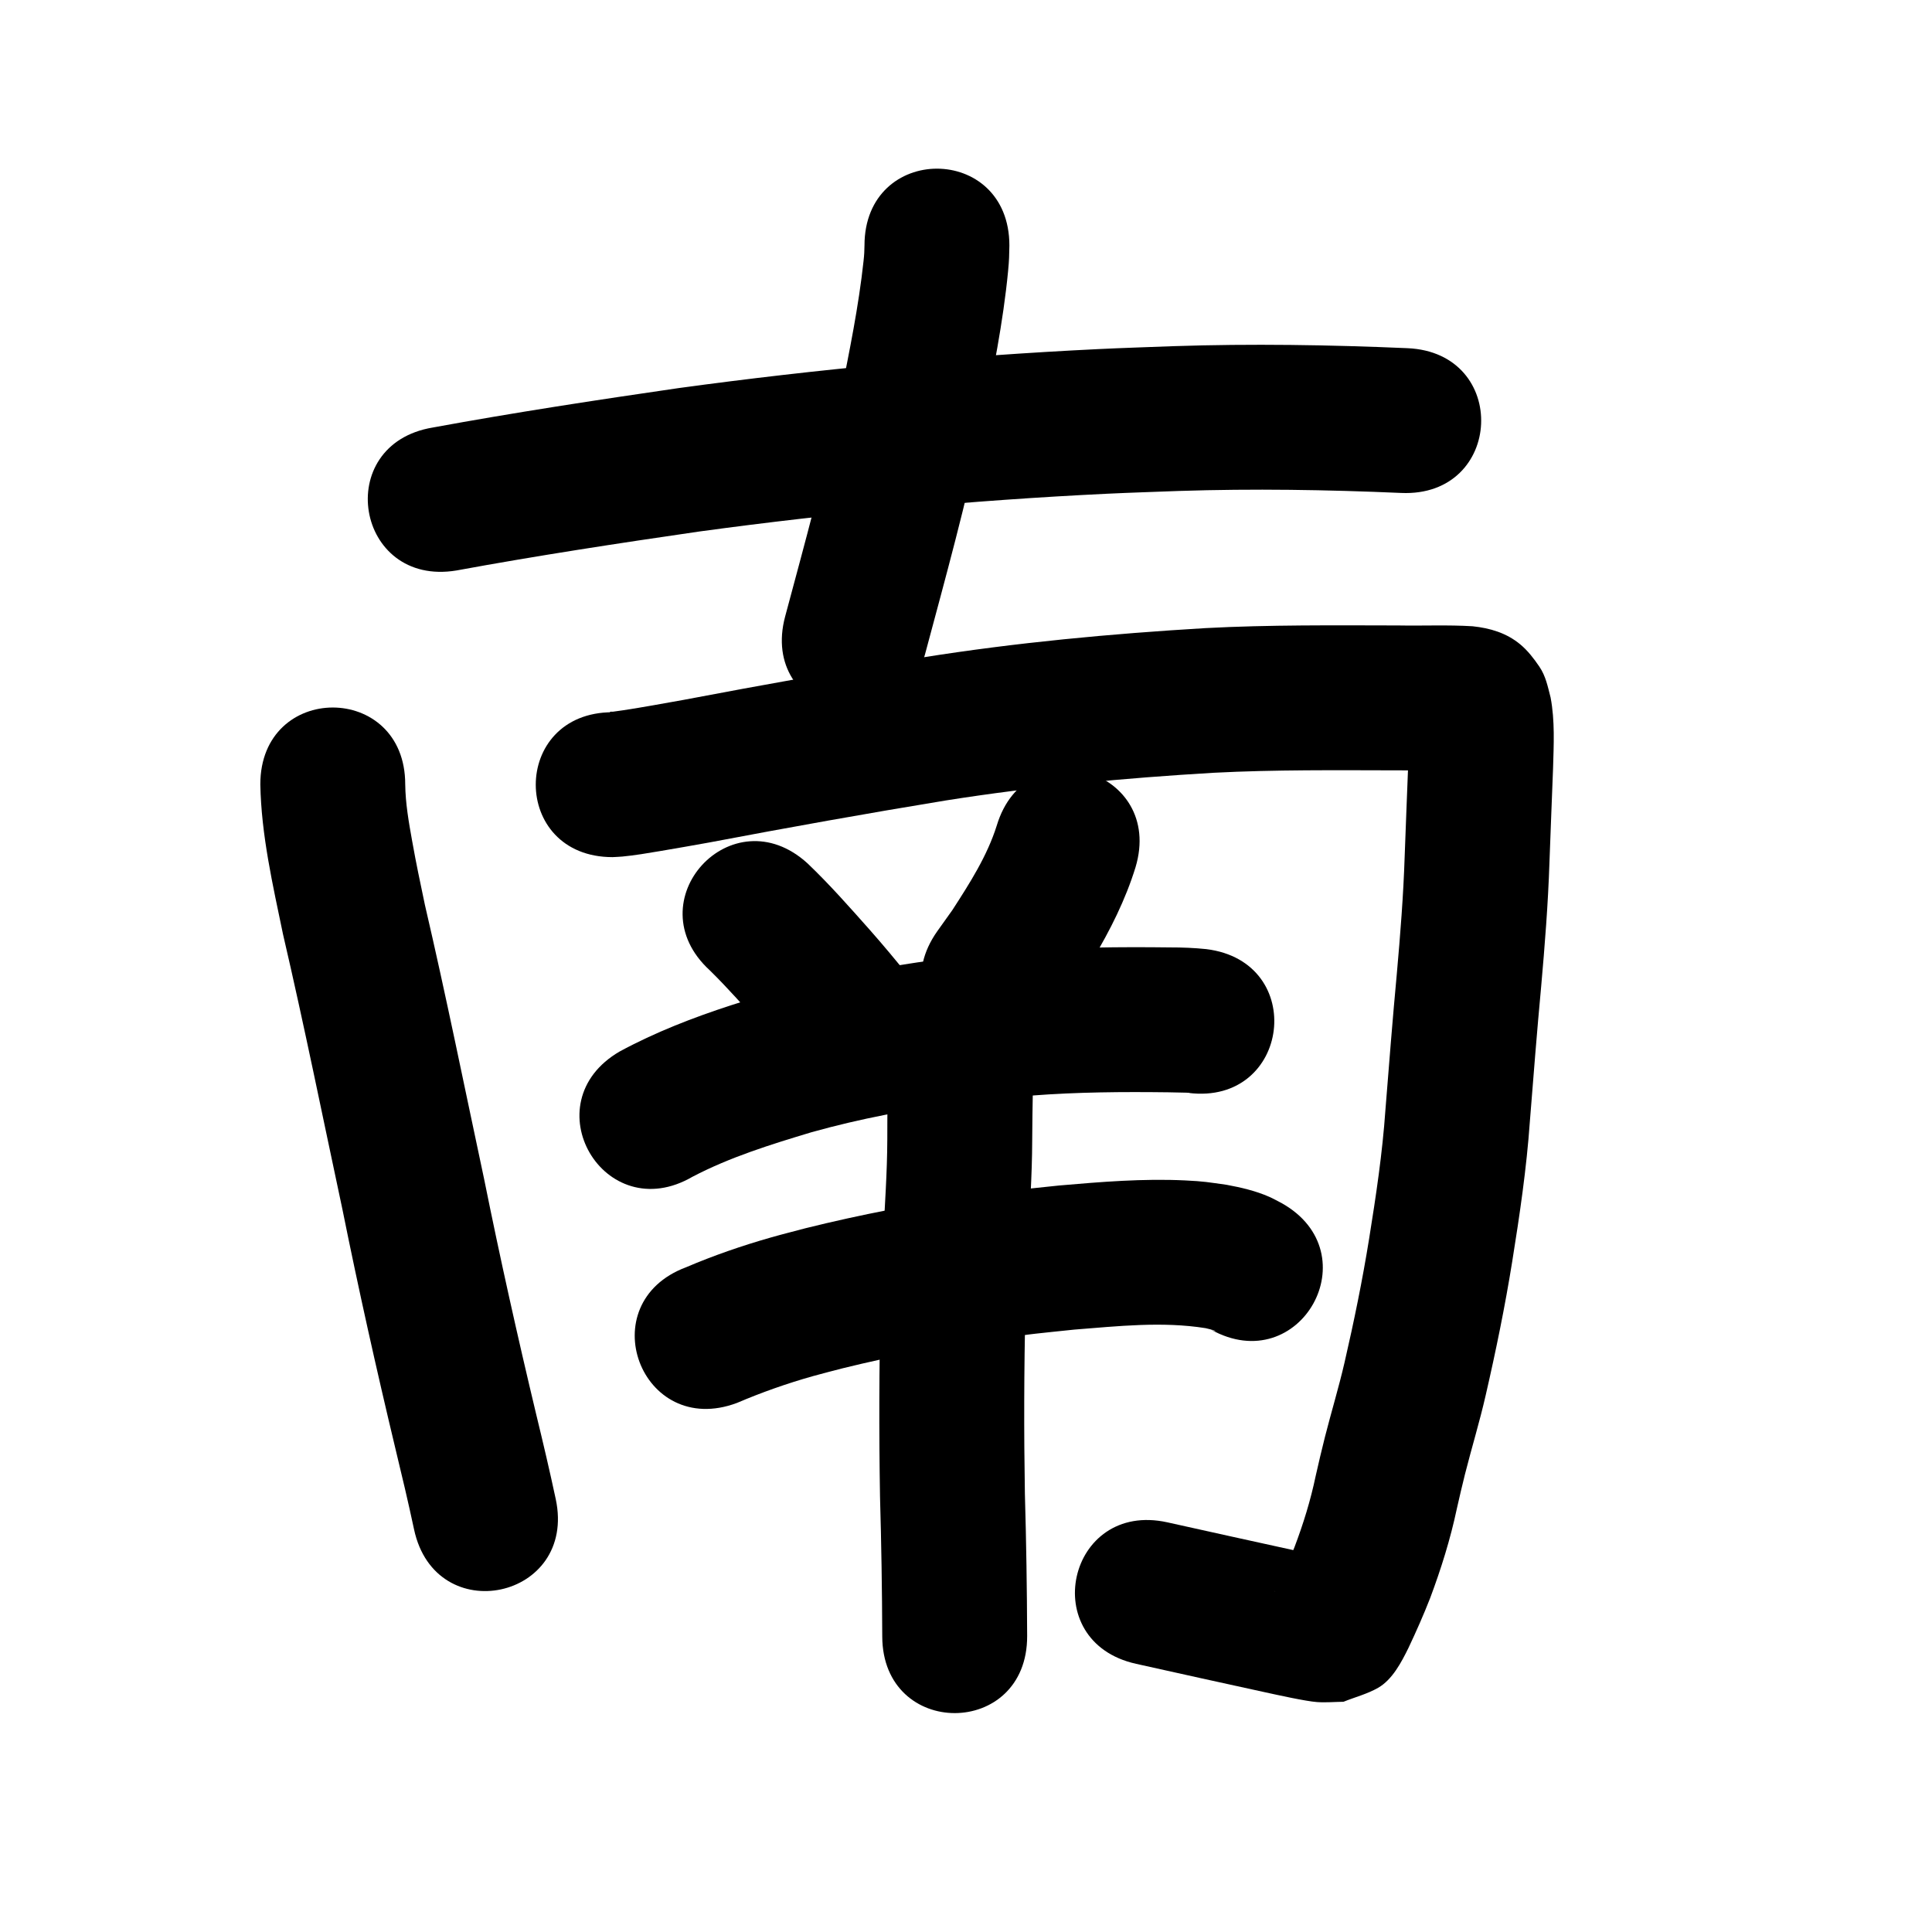 <?xml version="1.0" ?>
<svg xmlns="http://www.w3.org/2000/svg" viewBox="0 0 1000 1000">
<path d="m 236.293,295.272 c 41.765,-7.677 83.739,-14.077 125.758,-20.178 69.931,-9.531 140.274,-16.124 210.773,-19.528 12.491,-0.603 24.993,-0.965 37.489,-1.448 38.316,-1.248 76.653,-0.637 114.942,1.033 52.983,2.301 56.238,-72.628 3.255,-74.929 v 0 c -40.342,-1.746 -80.735,-2.38 -121.104,-1.047 -12.957,0.505 -25.919,0.885 -38.87,1.514 -72.671,3.529 -145.182,10.34 -217.267,20.184 -42.526,6.181 -85.01,12.643 -127.279,20.415 -52.315,8.7 -40.012,82.684 12.303,73.984 z"/>
<path d="m 447.455,127.074 c -0.086,3.27 -0.065,4.119 -0.485,8.019 -2.53,23.457 -7.298,46.631 -11.91,69.74 -8.002,38.458 -18.512,76.327 -28.671,114.252 -13.722,51.227 58.724,70.633 72.446,19.406 v 0 c 10.58,-39.5 21.494,-78.949 29.782,-119.014 5.21,-26.225 10.612,-52.541 13.174,-79.194 0.583,-6.063 0.559,-7.996 0.665,-13.209 0,-53.033 -75,-53.033 -75,0 z"/>
<path d="m 134.743,405.985 c 0.48,26.215 6.439,51.987 11.734,77.55 11.021,47.359 20.633,95.024 30.79,142.572 8.33,41.307 17.519,82.42 27.323,123.399 3.394,13.995 6.716,28.007 9.717,42.092 11.071,51.865 84.419,36.207 73.347,-15.657 v 0 c -3.139,-14.683 -6.574,-29.297 -10.123,-43.886 -9.662,-40.386 -18.713,-80.905 -26.919,-121.616 -10.126,-47.403 -19.7,-94.925 -30.698,-142.138 -2.912,-14.018 -4.166,-19.529 -6.612,-33.145 -1.729,-9.626 -3.443,-19.365 -3.559,-29.172 0,-53.033 -75,-53.033 -75,0 z"/>
<path d="m 317.078,443.647 c 1.674,-0.098 3.353,-0.139 5.023,-0.294 6.594,-0.612 13.226,-1.784 19.746,-2.868 8.79,-1.461 16.38,-2.84 25.231,-4.414 40.756,-7.731 81.586,-15.053 122.523,-21.761 45.929,-7.269 92.241,-11.594 138.64,-14.328 31.777,-1.644 63.601,-1.307 95.406,-1.252 8.232,0.015 16.464,0.03 24.696,0.044 2.757,0.005 5.741,-0.165 8.509,0.184 -10.716,-0.57 -17.824,-6.896 -24.181,-14.956 -1.669,-2.117 -2.492,-4.679 -3.396,-7.151 -0.048,4.2e-4 -0.143,-0.047 -0.144,10e-4 -0.037,1.547 0.135,3.093 0.123,4.64 -0.034,4.697 -0.236,9.399 -0.368,14.093 -0.674,15.912 -1.199,31.829 -1.834,47.743 -0.659,20.3 -2.272,40.542 -4.068,60.767 -2.19,23.452 -4.022,46.934 -5.895,70.412 -1.547,22.332 -4.872,44.461 -8.419,66.545 -3.461,21.581 -7.86,42.984 -12.766,64.277 -3,12.964 -6.88,25.697 -10.154,38.59 -1.944,7.656 -3.012,12.469 -4.77,20.094 -2.614,12.526 -6.392,24.742 -10.921,36.695 -2.707,6.83 -5.697,13.543 -8.841,20.182 -0.535,1.003 -1.008,2.037 -1.531,3.045 -0.047,0.091 0.058,-0.198 0.112,-0.285 0.822,-1.324 1.502,-2.756 2.513,-3.941 1.895,-2.223 3.697,-4.664 6.162,-6.234 4.296,-2.736 9.22,-4.332 13.83,-6.498 1.597,-0.266 4.482,0.791 4.792,-0.799 0.29,-1.489 -2.959,-0.674 -4.442,-0.996 -3.994,-0.867 -7.995,-1.702 -11.989,-2.572 -22.146,-4.823 -44.272,-9.744 -66.4,-14.648 -51.777,-11.475 -68.005,61.748 -16.228,73.223 v 0 c 22.336,4.95 44.663,9.952 67.025,14.784 5.147,1.112 20.734,4.603 26.646,5.015 4.55,0.317 9.122,-0.105 13.683,-0.158 5.969,-2.407 12.322,-4.022 17.907,-7.22 7.375,-4.222 12.054,-13.203 15.72,-20.649 4.014,-8.497 7.829,-17.091 11.243,-25.85 5.646,-15.093 10.471,-30.479 13.807,-46.262 1.425,-6.196 2.63,-11.59 4.193,-17.759 3.463,-13.673 7.598,-27.172 10.733,-40.93 5.275,-22.931 10.007,-45.981 13.731,-69.22 3.856,-24.047 7.423,-48.151 9.129,-72.465 1.855,-23.256 3.668,-46.516 5.839,-69.745 1.902,-21.438 3.593,-42.895 4.303,-64.412 0.645,-16.205 1.186,-32.413 1.863,-48.616 0.345,-12.229 1.013,-24.566 -1.269,-36.665 -1.481,-5.649 -2.462,-11.064 -5.874,-16.063 -2.832,-4.149 -5.954,-8.222 -9.818,-11.433 -7.19,-5.976 -15.71,-8.441 -24.685,-9.387 -12.793,-0.789 -25.626,-0.18 -38.433,-0.419 -33.329,-0.059 -66.677,-0.383 -99.974,1.383 -48.975,2.916 -97.86,7.478 -146.337,15.185 -41.269,6.769 -82.436,14.129 -123.522,21.932 -10.452,1.86 -20.9,3.8 -31.396,5.399 -1.789,0.273 -3.585,0.491 -5.376,0.751 -0.502,0.073 -1.334,-0.231 -1.502,0.248 -0.156,0.443 0.939,0.012 1.409,0.017 -53.033,0 -53.033,75 0,75 z"/>
<path d="m 367.419,502.276 c 9.352,9.182 18.02,19.045 26.717,28.842 6.282,7.114 12.325,14.432 18.341,21.77 33.641,40.998 91.62,-6.578 57.979,-47.575 v 0 c -6.64,-8.087 -13.307,-16.154 -20.24,-23.994 -10.422,-11.733 -20.819,-23.544 -32.18,-34.386 -39.133,-35.792 -89.751,19.551 -50.618,55.343 z"/>
<path d="m 515.912,427.328 c -4.955,15.765 -14.055,29.939 -22.961,43.712 -2.6,3.647 -5.2,7.295 -7.8,10.942 -30.651,43.278 30.553,86.626 61.205,43.348 v 0 c 3.251,-4.614 6.503,-9.228 9.754,-13.843 3.161,-4.972 6.455,-9.862 9.482,-14.916 8.984,-15.002 16.983,-30.904 22.143,-47.647 15.27,-50.787 -56.553,-72.382 -71.824,-21.595 z"/>
<path d="m 358.454,609.075 c 19.493,-10.196 40.584,-16.719 61.568,-23.033 25.152,-7.038 50.869,-11.903 76.762,-15.231 15.482,-1.99 21.969,-2.408 37.314,-3.753 23.496,-1.816 47.076,-1.977 70.627,-1.685 1.087,0.02 7.601,0.131 9.213,0.19 2.633,0.095 2.24,0.095 1.3,0.14 52.639,6.454 61.766,-67.988 9.127,-74.443 v 0 c -6.226,-0.644 -12.459,-0.892 -18.721,-0.881 -26.06,-0.316 -52.15,-0.087 -78.145,1.97 -17.099,1.52 -24.185,1.981 -41.487,4.24 -29.601,3.865 -58.985,9.533 -87.72,17.67 -6.558,1.995 -13.155,3.869 -19.675,5.985 -19.875,6.453 -39.493,14.053 -57.893,24.011 -45.835,26.677 -8.108,91.497 37.727,64.82 z"/>
<path d="m 381.425,726.164 c 12.841,-5.483 26.029,-10.135 39.472,-13.916 5.107,-1.436 10.26,-2.705 15.39,-4.057 26.209,-6.445 52.753,-11.497 79.476,-15.272 17.444,-2.464 23.01,-2.901 40.294,-4.722 22.566,-1.767 45.458,-4.33 67.971,-0.741 1.075,0.269 3.852,0.872 5.096,1.446 0.135,0.062 -0.302,0.075 -0.444,0.032 -0.668,-0.205 -1.3,-0.511 -1.95,-0.766 46.308,25.846 82.861,-39.643 36.552,-65.49 v 0 c -2.11,-1.07 -4.164,-2.26 -6.33,-3.211 -7.05,-3.096 -14.575,-4.836 -22.115,-6.227 -9.462,-1.309 -11.423,-1.779 -21.397,-2.258 -21.788,-1.047 -43.59,0.753 -65.278,2.633 -18.848,2.004 -24.823,2.475 -43.861,5.186 -29.34,4.178 -58.482,9.765 -87.248,16.899 -6.01,1.603 -12.049,3.105 -18.031,4.81 -14.911,4.25 -29.62,9.321 -43.881,15.411 -49.67,18.585 -23.387,88.829 26.283,70.244 z"/>
<path d="m 461.06,549.71 c -2.096,13.196 -1.694,26.678 -1.792,40.002 -0.056,17.201 -1.311,34.363 -2.16,51.534 -0.723,14.635 -0.789,18.18 -1.295,32.922 -0.798,33.46 -0.874,66.934 -0.32,100.397 0.695,24.161 1.075,48.326 1.159,72.495 0.192,53.033 75.192,52.761 75,-0.272 v 0 c -0.092,-24.497 -0.457,-48.989 -1.169,-73.477 -0.543,-32.19 -0.456,-64.392 0.286,-96.579 0.47,-13.774 0.551,-17.714 1.226,-31.384 0.908,-18.356 2.222,-36.703 2.27,-55.09 0.061,-8.469 0.161,-17.583 0.331,-25.809 10.423,-51.999 -63.114,-66.739 -73.537,-14.74 z"/>
</svg>
